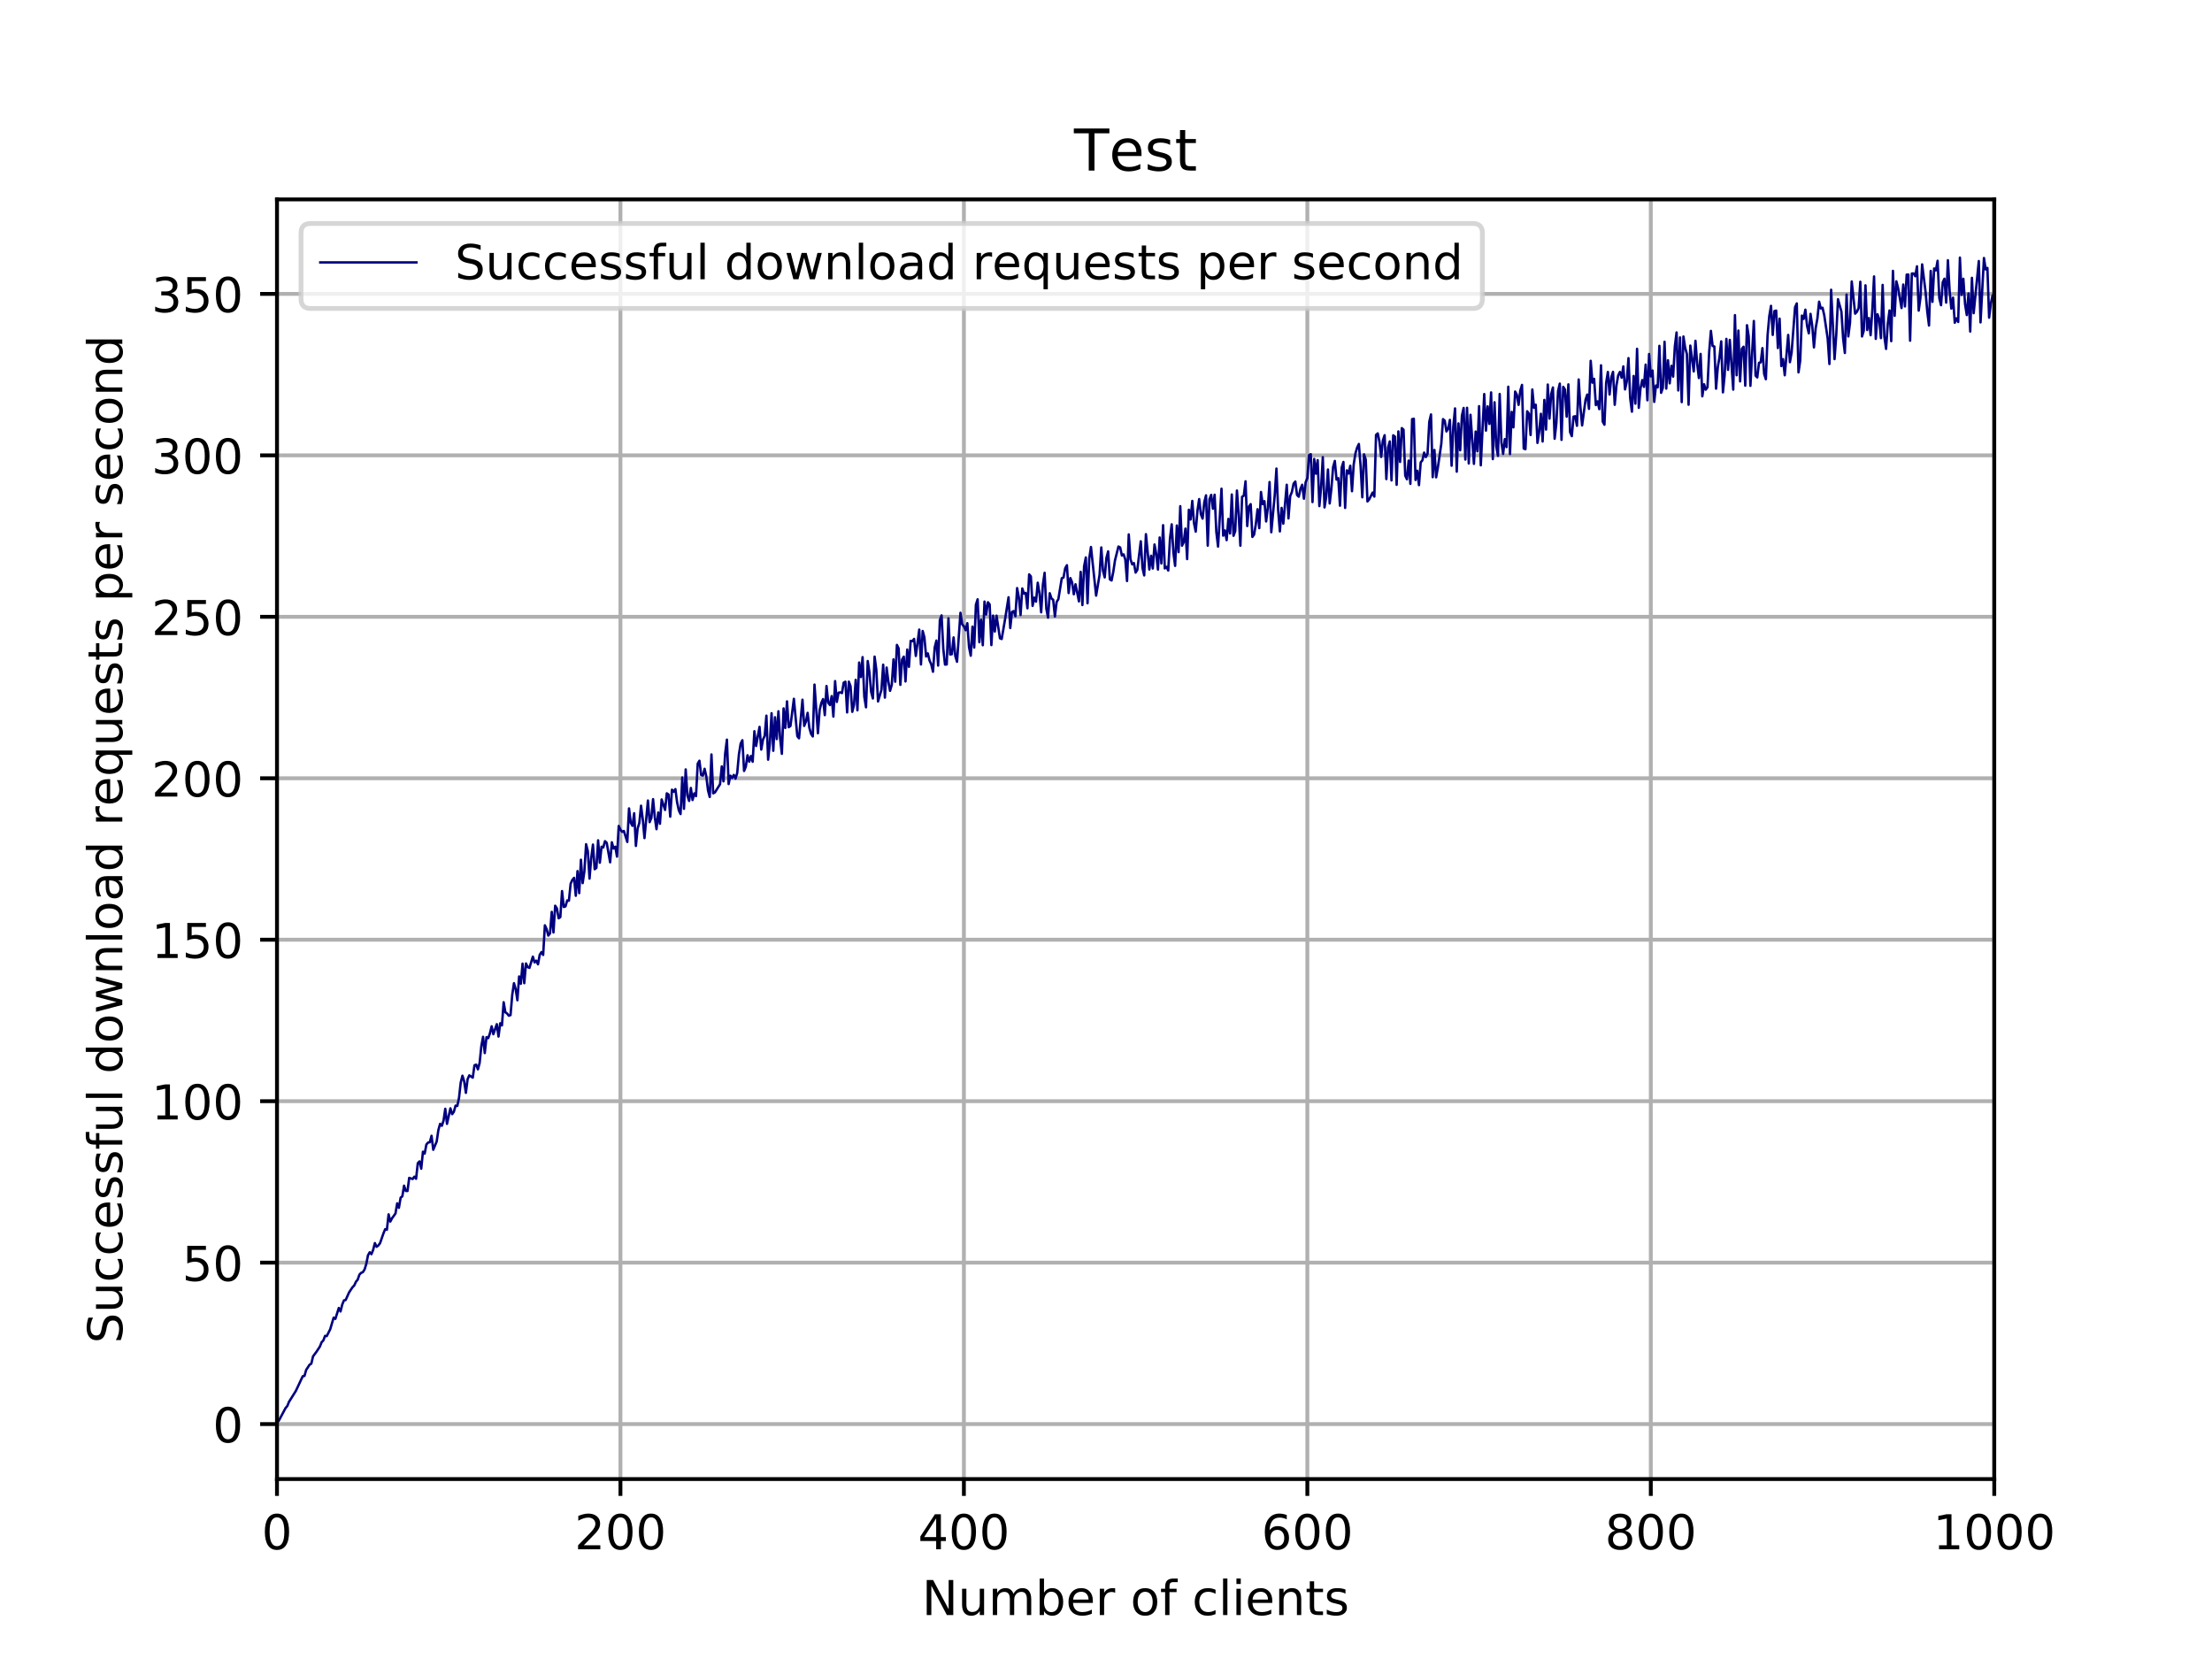 <?xml version="1.0" encoding="utf-8" standalone="no"?>
<!DOCTYPE svg PUBLIC "-//W3C//DTD SVG 1.1//EN"
  "http://www.w3.org/Graphics/SVG/1.1/DTD/svg11.dtd">
<!-- Created with matplotlib (http://matplotlib.org/) -->
<svg height="345pt" version="1.1" viewBox="0 0 460 345" width="460pt" xmlns="http://www.w3.org/2000/svg" xmlns:xlink="http://www.w3.org/1999/xlink">
 <defs>
  <style type="text/css">
*{stroke-linecap:butt;stroke-linejoin:round;}
  </style>
 </defs>
 <g id="figure_1">
  <g id="patch_1">
   <path d="M 0 345.6 
L 460.8 345.6 
L 460.8 0 
L 0 0 
z
" style="fill:#ffffff;"/>
  </g>
  <g id="axes_1">
   <g id="patch_2">
    <path d="M 57.6 307.584 
L 414.72 307.584 
L 414.72 41.472 
L 57.6 41.472 
z
" style="fill:#ffffff;"/>
   </g>
   <g id="matplotlib.axis_1">
    <g id="xtick_1">
     <g id="line2d_1">
      <path clip-path="url(#p9a80890095)" d="M 57.6 307.584 
L 57.6 41.472 
" style="fill:none;stroke:#b0b0b0;stroke-linecap:square;stroke-width:0.8;"/>
     </g>
     <g id="line2d_2">
      <defs>
       <path d="M 0 0 
L 0 3.5 
" id="maac870a6c9" style="stroke:#000000;stroke-width:0.8;"/>
      </defs>
      <g>
       <use style="stroke:#000000;stroke-width:0.8;" x="57.6" xlink:href="#maac870a6c9" y="307.584"/>
      </g>
     </g>
     <g id="text_1">
      <!-- 0 -->
      <defs>
       <path d="M 31.781 66.406 
Q 24.172 66.406 20.328 58.906 
Q 16.5 51.422 16.5 36.375 
Q 16.5 21.391 20.328 13.891 
Q 24.172 6.391 31.781 6.391 
Q 39.453 6.391 43.281 13.891 
Q 47.125 21.391 47.125 36.375 
Q 47.125 51.422 43.281 58.906 
Q 39.453 66.406 31.781 66.406 
M 31.781 74.219 
Q 44.047 74.219 50.516 64.516 
Q 56.984 54.828 56.984 36.375 
Q 56.984 17.969 50.516 8.266 
Q 44.047 -1.422 31.781 -1.422 
Q 19.531 -1.422 13.062 8.266 
Q 6.594 17.969 6.594 36.375 
Q 6.594 54.828 13.062 64.516 
Q 19.531 74.219 31.781 74.219 
" id="DejaVuSans-30"/>
      </defs>
      <g transform="translate(54.419 322.182)scale(0.1 -0.1)">
       <use xlink:href="#DejaVuSans-30"/>
      </g>
     </g>
    </g>
    <g id="xtick_2">
     <g id="line2d_3">
      <path clip-path="url(#p9a80890095)" d="M 129.024 307.584 
L 129.024 41.472 
" style="fill:none;stroke:#b0b0b0;stroke-linecap:square;stroke-width:0.8;"/>
     </g>
     <g id="line2d_4">
      <g>
       <use style="stroke:#000000;stroke-width:0.8;" x="129.024" xlink:href="#maac870a6c9" y="307.584"/>
      </g>
     </g>
     <g id="text_2">
      <!-- 200 -->
      <defs>
       <path d="M 19.188 8.297 
L 53.609 8.297 
L 53.609 0 
L 7.328 0 
L 7.328 8.297 
Q 12.938 14.109 22.625 23.891 
Q 32.328 33.688 34.812 36.531 
Q 39.547 41.844 41.422 45.531 
Q 43.312 49.219 43.312 52.781 
Q 43.312 58.594 39.234 62.25 
Q 35.156 65.922 28.609 65.922 
Q 23.969 65.922 18.812 64.312 
Q 13.672 62.703 7.812 59.422 
L 7.812 69.391 
Q 13.766 71.781 18.938 73 
Q 24.125 74.219 28.422 74.219 
Q 39.75 74.219 46.484 68.547 
Q 53.219 62.891 53.219 53.422 
Q 53.219 48.922 51.531 44.891 
Q 49.859 40.875 45.406 35.406 
Q 44.188 33.984 37.641 27.219 
Q 31.109 20.453 19.188 8.297 
" id="DejaVuSans-32"/>
      </defs>
      <g transform="translate(119.48 322.182)scale(0.1 -0.1)">
       <use xlink:href="#DejaVuSans-32"/>
       <use x="63.623" xlink:href="#DejaVuSans-30"/>
       <use x="127.246" xlink:href="#DejaVuSans-30"/>
      </g>
     </g>
    </g>
    <g id="xtick_3">
     <g id="line2d_5">
      <path clip-path="url(#p9a80890095)" d="M 200.448 307.584 
L 200.448 41.472 
" style="fill:none;stroke:#b0b0b0;stroke-linecap:square;stroke-width:0.8;"/>
     </g>
     <g id="line2d_6">
      <g>
       <use style="stroke:#000000;stroke-width:0.8;" x="200.448" xlink:href="#maac870a6c9" y="307.584"/>
      </g>
     </g>
     <g id="text_3">
      <!-- 400 -->
      <defs>
       <path d="M 37.797 64.312 
L 12.891 25.391 
L 37.797 25.391 
z
M 35.203 72.906 
L 47.609 72.906 
L 47.609 25.391 
L 58.016 25.391 
L 58.016 17.188 
L 47.609 17.188 
L 47.609 0 
L 37.797 0 
L 37.797 17.188 
L 4.891 17.188 
L 4.891 26.703 
z
" id="DejaVuSans-34"/>
      </defs>
      <g transform="translate(190.904 322.182)scale(0.1 -0.1)">
       <use xlink:href="#DejaVuSans-34"/>
       <use x="63.623" xlink:href="#DejaVuSans-30"/>
       <use x="127.246" xlink:href="#DejaVuSans-30"/>
      </g>
     </g>
    </g>
    <g id="xtick_4">
     <g id="line2d_7">
      <path clip-path="url(#p9a80890095)" d="M 271.872 307.584 
L 271.872 41.472 
" style="fill:none;stroke:#b0b0b0;stroke-linecap:square;stroke-width:0.8;"/>
     </g>
     <g id="line2d_8">
      <g>
       <use style="stroke:#000000;stroke-width:0.8;" x="271.872" xlink:href="#maac870a6c9" y="307.584"/>
      </g>
     </g>
     <g id="text_4">
      <!-- 600 -->
      <defs>
       <path d="M 33.016 40.375 
Q 26.375 40.375 22.484 35.828 
Q 18.609 31.297 18.609 23.391 
Q 18.609 15.531 22.484 10.953 
Q 26.375 6.391 33.016 6.391 
Q 39.656 6.391 43.531 10.953 
Q 47.406 15.531 47.406 23.391 
Q 47.406 31.297 43.531 35.828 
Q 39.656 40.375 33.016 40.375 
M 52.594 71.297 
L 52.594 62.312 
Q 48.875 64.062 45.094 64.984 
Q 41.312 65.922 37.594 65.922 
Q 27.828 65.922 22.672 59.328 
Q 17.531 52.734 16.797 39.406 
Q 19.672 43.656 24.016 45.922 
Q 28.375 48.188 33.594 48.188 
Q 44.578 48.188 50.953 41.516 
Q 57.328 34.859 57.328 23.391 
Q 57.328 12.156 50.688 5.359 
Q 44.047 -1.422 33.016 -1.422 
Q 20.359 -1.422 13.672 8.266 
Q 6.984 17.969 6.984 36.375 
Q 6.984 53.656 15.188 63.938 
Q 23.391 74.219 37.203 74.219 
Q 40.922 74.219 44.703 73.484 
Q 48.484 72.75 52.594 71.297 
" id="DejaVuSans-36"/>
      </defs>
      <g transform="translate(262.328 322.182)scale(0.1 -0.1)">
       <use xlink:href="#DejaVuSans-36"/>
       <use x="63.623" xlink:href="#DejaVuSans-30"/>
       <use x="127.246" xlink:href="#DejaVuSans-30"/>
      </g>
     </g>
    </g>
    <g id="xtick_5">
     <g id="line2d_9">
      <path clip-path="url(#p9a80890095)" d="M 343.296 307.584 
L 343.296 41.472 
" style="fill:none;stroke:#b0b0b0;stroke-linecap:square;stroke-width:0.8;"/>
     </g>
     <g id="line2d_10">
      <g>
       <use style="stroke:#000000;stroke-width:0.8;" x="343.296" xlink:href="#maac870a6c9" y="307.584"/>
      </g>
     </g>
     <g id="text_5">
      <!-- 800 -->
      <defs>
       <path d="M 31.781 34.625 
Q 24.75 34.625 20.719 30.859 
Q 16.703 27.094 16.703 20.516 
Q 16.703 13.922 20.719 10.156 
Q 24.75 6.391 31.781 6.391 
Q 38.812 6.391 42.859 10.172 
Q 46.922 13.969 46.922 20.516 
Q 46.922 27.094 42.891 30.859 
Q 38.875 34.625 31.781 34.625 
M 21.922 38.812 
Q 15.578 40.375 12.031 44.719 
Q 8.5 49.078 8.5 55.328 
Q 8.5 64.062 14.719 69.141 
Q 20.953 74.219 31.781 74.219 
Q 42.672 74.219 48.875 69.141 
Q 55.078 64.062 55.078 55.328 
Q 55.078 49.078 51.531 44.719 
Q 48 40.375 41.703 38.812 
Q 48.828 37.156 52.797 32.312 
Q 56.781 27.484 56.781 20.516 
Q 56.781 9.906 50.312 4.234 
Q 43.844 -1.422 31.781 -1.422 
Q 19.734 -1.422 13.25 4.234 
Q 6.781 9.906 6.781 20.516 
Q 6.781 27.484 10.781 32.312 
Q 14.797 37.156 21.922 38.812 
M 18.312 54.391 
Q 18.312 48.734 21.844 45.562 
Q 25.391 42.391 31.781 42.391 
Q 38.141 42.391 41.719 45.562 
Q 45.312 48.734 45.312 54.391 
Q 45.312 60.062 41.719 63.234 
Q 38.141 66.406 31.781 66.406 
Q 25.391 66.406 21.844 63.234 
Q 18.312 60.062 18.312 54.391 
" id="DejaVuSans-38"/>
      </defs>
      <g transform="translate(333.752 322.182)scale(0.1 -0.1)">
       <use xlink:href="#DejaVuSans-38"/>
       <use x="63.623" xlink:href="#DejaVuSans-30"/>
       <use x="127.246" xlink:href="#DejaVuSans-30"/>
      </g>
     </g>
    </g>
    <g id="xtick_6">
     <g id="line2d_11">
      <path clip-path="url(#p9a80890095)" d="M 414.72 307.584 
L 414.72 41.472 
" style="fill:none;stroke:#b0b0b0;stroke-linecap:square;stroke-width:0.8;"/>
     </g>
     <g id="line2d_12">
      <g>
       <use style="stroke:#000000;stroke-width:0.8;" x="414.72" xlink:href="#maac870a6c9" y="307.584"/>
      </g>
     </g>
     <g id="text_6">
      <!-- 1000 -->
      <defs>
       <path d="M 12.406 8.297 
L 28.516 8.297 
L 28.516 63.922 
L 10.984 60.406 
L 10.984 69.391 
L 28.422 72.906 
L 38.281 72.906 
L 38.281 8.297 
L 54.391 8.297 
L 54.391 0 
L 12.406 0 
z
" id="DejaVuSans-31"/>
      </defs>
      <g transform="translate(401.995 322.182)scale(0.1 -0.1)">
       <use xlink:href="#DejaVuSans-31"/>
       <use x="63.623" xlink:href="#DejaVuSans-30"/>
       <use x="127.246" xlink:href="#DejaVuSans-30"/>
       <use x="190.869" xlink:href="#DejaVuSans-30"/>
      </g>
     </g>
    </g>
    <g id="text_7">
     <!-- Number of clients -->
     <defs>
      <path d="M 9.812 72.906 
L 23.094 72.906 
L 55.422 11.922 
L 55.422 72.906 
L 64.984 72.906 
L 64.984 0 
L 51.703 0 
L 19.391 60.984 
L 19.391 0 
L 9.812 0 
z
" id="DejaVuSans-4e"/>
      <path d="M 8.5 21.578 
L 8.5 54.688 
L 17.484 54.688 
L 17.484 21.922 
Q 17.484 14.156 20.5 10.266 
Q 23.531 6.391 29.594 6.391 
Q 36.859 6.391 41.078 11.031 
Q 45.312 15.672 45.312 23.688 
L 45.312 54.688 
L 54.297 54.688 
L 54.297 0 
L 45.312 0 
L 45.312 8.406 
Q 42.047 3.422 37.719 1 
Q 33.406 -1.422 27.688 -1.422 
Q 18.266 -1.422 13.375 4.438 
Q 8.5 10.297 8.5 21.578 
M 31.109 56 
z
" id="DejaVuSans-75"/>
      <path d="M 52 44.188 
Q 55.375 50.25 60.062 53.125 
Q 64.75 56 71.094 56 
Q 79.641 56 84.281 50.016 
Q 88.922 44.047 88.922 33.016 
L 88.922 0 
L 79.891 0 
L 79.891 32.719 
Q 79.891 40.578 77.094 44.375 
Q 74.312 48.188 68.609 48.188 
Q 61.625 48.188 57.562 43.547 
Q 53.516 38.922 53.516 30.906 
L 53.516 0 
L 44.484 0 
L 44.484 32.719 
Q 44.484 40.625 41.703 44.406 
Q 38.922 48.188 33.109 48.188 
Q 26.219 48.188 22.156 43.531 
Q 18.109 38.875 18.109 30.906 
L 18.109 0 
L 9.078 0 
L 9.078 54.688 
L 18.109 54.688 
L 18.109 46.188 
Q 21.188 51.219 25.484 53.609 
Q 29.781 56 35.688 56 
Q 41.656 56 45.828 52.969 
Q 50 49.953 52 44.188 
" id="DejaVuSans-6d"/>
      <path d="M 48.688 27.297 
Q 48.688 37.203 44.609 42.844 
Q 40.531 48.484 33.406 48.484 
Q 26.266 48.484 22.188 42.844 
Q 18.109 37.203 18.109 27.297 
Q 18.109 17.391 22.188 11.75 
Q 26.266 6.109 33.406 6.109 
Q 40.531 6.109 44.609 11.75 
Q 48.688 17.391 48.688 27.297 
M 18.109 46.391 
Q 20.953 51.266 25.266 53.625 
Q 29.594 56 35.594 56 
Q 45.562 56 51.781 48.094 
Q 58.016 40.188 58.016 27.297 
Q 58.016 14.406 51.781 6.484 
Q 45.562 -1.422 35.594 -1.422 
Q 29.594 -1.422 25.266 0.953 
Q 20.953 3.328 18.109 8.203 
L 18.109 0 
L 9.078 0 
L 9.078 75.984 
L 18.109 75.984 
z
" id="DejaVuSans-62"/>
      <path d="M 56.203 29.594 
L 56.203 25.203 
L 14.891 25.203 
Q 15.484 15.922 20.484 11.062 
Q 25.484 6.203 34.422 6.203 
Q 39.594 6.203 44.453 7.469 
Q 49.312 8.734 54.109 11.281 
L 54.109 2.781 
Q 49.266 0.734 44.188 -0.344 
Q 39.109 -1.422 33.891 -1.422 
Q 20.797 -1.422 13.156 6.188 
Q 5.516 13.812 5.516 26.812 
Q 5.516 40.234 12.766 48.109 
Q 20.016 56 32.328 56 
Q 43.359 56 49.781 48.891 
Q 56.203 41.797 56.203 29.594 
M 47.219 32.234 
Q 47.125 39.594 43.094 43.984 
Q 39.062 48.391 32.422 48.391 
Q 24.906 48.391 20.391 44.141 
Q 15.875 39.891 15.188 32.172 
z
" id="DejaVuSans-65"/>
      <path d="M 41.109 46.297 
Q 39.594 47.172 37.812 47.578 
Q 36.031 48 33.891 48 
Q 26.266 48 22.188 43.047 
Q 18.109 38.094 18.109 28.812 
L 18.109 0 
L 9.078 0 
L 9.078 54.688 
L 18.109 54.688 
L 18.109 46.188 
Q 20.953 51.172 25.484 53.578 
Q 30.031 56 36.531 56 
Q 37.453 56 38.578 55.875 
Q 39.703 55.766 41.062 55.516 
z
" id="DejaVuSans-72"/>
      <path id="DejaVuSans-20"/>
      <path d="M 30.609 48.391 
Q 23.391 48.391 19.188 42.75 
Q 14.984 37.109 14.984 27.297 
Q 14.984 17.484 19.156 11.844 
Q 23.344 6.203 30.609 6.203 
Q 37.797 6.203 41.984 11.859 
Q 46.188 17.531 46.188 27.297 
Q 46.188 37.016 41.984 42.703 
Q 37.797 48.391 30.609 48.391 
M 30.609 56 
Q 42.328 56 49.016 48.375 
Q 55.719 40.766 55.719 27.297 
Q 55.719 13.875 49.016 6.219 
Q 42.328 -1.422 30.609 -1.422 
Q 18.844 -1.422 12.172 6.219 
Q 5.516 13.875 5.516 27.297 
Q 5.516 40.766 12.172 48.375 
Q 18.844 56 30.609 56 
" id="DejaVuSans-6f"/>
      <path d="M 37.109 75.984 
L 37.109 68.5 
L 28.516 68.5 
Q 23.688 68.5 21.797 66.547 
Q 19.922 64.594 19.922 59.516 
L 19.922 54.688 
L 34.719 54.688 
L 34.719 47.703 
L 19.922 47.703 
L 19.922 0 
L 10.891 0 
L 10.891 47.703 
L 2.297 47.703 
L 2.297 54.688 
L 10.891 54.688 
L 10.891 58.5 
Q 10.891 67.625 15.141 71.797 
Q 19.391 75.984 28.609 75.984 
z
" id="DejaVuSans-66"/>
      <path d="M 48.781 52.594 
L 48.781 44.188 
Q 44.969 46.297 41.141 47.344 
Q 37.312 48.391 33.406 48.391 
Q 24.656 48.391 19.812 42.844 
Q 14.984 37.312 14.984 27.297 
Q 14.984 17.281 19.812 11.734 
Q 24.656 6.203 33.406 6.203 
Q 37.312 6.203 41.141 7.25 
Q 44.969 8.297 48.781 10.406 
L 48.781 2.094 
Q 45.016 0.344 40.984 -0.531 
Q 36.969 -1.422 32.422 -1.422 
Q 20.062 -1.422 12.781 6.344 
Q 5.516 14.109 5.516 27.297 
Q 5.516 40.672 12.859 48.328 
Q 20.219 56 33.016 56 
Q 37.156 56 41.109 55.141 
Q 45.062 54.297 48.781 52.594 
" id="DejaVuSans-63"/>
      <path d="M 9.422 75.984 
L 18.406 75.984 
L 18.406 0 
L 9.422 0 
z
" id="DejaVuSans-6c"/>
      <path d="M 9.422 54.688 
L 18.406 54.688 
L 18.406 0 
L 9.422 0 
z
M 9.422 75.984 
L 18.406 75.984 
L 18.406 64.594 
L 9.422 64.594 
z
" id="DejaVuSans-69"/>
      <path d="M 54.891 33.016 
L 54.891 0 
L 45.906 0 
L 45.906 32.719 
Q 45.906 40.484 42.875 44.328 
Q 39.844 48.188 33.797 48.188 
Q 26.516 48.188 22.312 43.547 
Q 18.109 38.922 18.109 30.906 
L 18.109 0 
L 9.078 0 
L 9.078 54.688 
L 18.109 54.688 
L 18.109 46.188 
Q 21.344 51.125 25.703 53.562 
Q 30.078 56 35.797 56 
Q 45.219 56 50.047 50.172 
Q 54.891 44.344 54.891 33.016 
" id="DejaVuSans-6e"/>
      <path d="M 18.312 70.219 
L 18.312 54.688 
L 36.812 54.688 
L 36.812 47.703 
L 18.312 47.703 
L 18.312 18.016 
Q 18.312 11.328 20.141 9.422 
Q 21.969 7.516 27.594 7.516 
L 36.812 7.516 
L 36.812 0 
L 27.594 0 
Q 17.188 0 13.234 3.875 
Q 9.281 7.766 9.281 18.016 
L 9.281 47.703 
L 2.688 47.703 
L 2.688 54.688 
L 9.281 54.688 
L 9.281 70.219 
z
" id="DejaVuSans-74"/>
      <path d="M 44.281 53.078 
L 44.281 44.578 
Q 40.484 46.531 36.375 47.5 
Q 32.281 48.484 27.875 48.484 
Q 21.188 48.484 17.844 46.438 
Q 14.5 44.391 14.5 40.281 
Q 14.5 37.156 16.891 35.375 
Q 19.281 33.594 26.516 31.984 
L 29.594 31.297 
Q 39.156 29.25 43.188 25.516 
Q 47.219 21.781 47.219 15.094 
Q 47.219 7.469 41.188 3.016 
Q 35.156 -1.422 24.609 -1.422 
Q 20.219 -1.422 15.453 -0.562 
Q 10.688 0.297 5.422 2 
L 5.422 11.281 
Q 10.406 8.688 15.234 7.391 
Q 20.062 6.109 24.812 6.109 
Q 31.156 6.109 34.562 8.281 
Q 37.984 10.453 37.984 14.406 
Q 37.984 18.062 35.516 20.016 
Q 33.062 21.969 24.703 23.781 
L 21.578 24.516 
Q 13.234 26.266 9.516 29.906 
Q 5.812 33.547 5.812 39.891 
Q 5.812 47.609 11.281 51.797 
Q 16.75 56 26.812 56 
Q 31.781 56 36.172 55.266 
Q 40.578 54.547 44.281 53.078 
" id="DejaVuSans-73"/>
     </defs>
     <g transform="translate(191.739 335.861)scale(0.1 -0.1)">
      <use xlink:href="#DejaVuSans-4e"/>
      <use x="74.805" xlink:href="#DejaVuSans-75"/>
      <use x="138.184" xlink:href="#DejaVuSans-6d"/>
      <use x="235.596" xlink:href="#DejaVuSans-62"/>
      <use x="299.072" xlink:href="#DejaVuSans-65"/>
      <use x="360.596" xlink:href="#DejaVuSans-72"/>
      <use x="401.709" xlink:href="#DejaVuSans-20"/>
      <use x="433.496" xlink:href="#DejaVuSans-6f"/>
      <use x="494.678" xlink:href="#DejaVuSans-66"/>
      <use x="529.883" xlink:href="#DejaVuSans-20"/>
      <use x="561.67" xlink:href="#DejaVuSans-63"/>
      <use x="616.65" xlink:href="#DejaVuSans-6c"/>
      <use x="644.434" xlink:href="#DejaVuSans-69"/>
      <use x="672.217" xlink:href="#DejaVuSans-65"/>
      <use x="733.74" xlink:href="#DejaVuSans-6e"/>
      <use x="797.119" xlink:href="#DejaVuSans-74"/>
      <use x="836.328" xlink:href="#DejaVuSans-73"/>
     </g>
    </g>
   </g>
   <g id="matplotlib.axis_2">
    <g id="ytick_1">
     <g id="line2d_13">
      <path clip-path="url(#p9a80890095)" d="M 57.6 296.15 
L 414.72 296.15 
" style="fill:none;stroke:#b0b0b0;stroke-linecap:square;stroke-width:0.8;"/>
     </g>
     <g id="line2d_14">
      <defs>
       <path d="M 0 0 
L -3.5 0 
" id="mb032fb0f6b" style="stroke:#000000;stroke-width:0.8;"/>
      </defs>
      <g>
       <use style="stroke:#000000;stroke-width:0.8;" x="57.6" xlink:href="#mb032fb0f6b" y="296.15"/>
      </g>
     </g>
     <g id="text_8">
      <!-- 0 -->
      <g transform="translate(44.237 299.949)scale(0.1 -0.1)">
       <use xlink:href="#DejaVuSans-30"/>
      </g>
     </g>
    </g>
    <g id="ytick_2">
     <g id="line2d_15">
      <path clip-path="url(#p9a80890095)" d="M 57.6 262.574 
L 414.72 262.574 
" style="fill:none;stroke:#b0b0b0;stroke-linecap:square;stroke-width:0.8;"/>
     </g>
     <g id="line2d_16">
      <g>
       <use style="stroke:#000000;stroke-width:0.8;" x="57.6" xlink:href="#mb032fb0f6b" y="262.574"/>
      </g>
     </g>
     <g id="text_9">
      <!-- 50 -->
      <defs>
       <path d="M 10.797 72.906 
L 49.516 72.906 
L 49.516 64.594 
L 19.828 64.594 
L 19.828 46.734 
Q 21.969 47.469 24.109 47.828 
Q 26.266 48.188 28.422 48.188 
Q 40.625 48.188 47.75 41.5 
Q 54.891 34.812 54.891 23.391 
Q 54.891 11.625 47.562 5.094 
Q 40.234 -1.422 26.906 -1.422 
Q 22.312 -1.422 17.547 -0.641 
Q 12.797 0.141 7.719 1.703 
L 7.719 11.625 
Q 12.109 9.234 16.797 8.062 
Q 21.484 6.891 26.703 6.891 
Q 35.156 6.891 40.078 11.328 
Q 45.016 15.766 45.016 23.391 
Q 45.016 31 40.078 35.438 
Q 35.156 39.891 26.703 39.891 
Q 22.75 39.891 18.812 39.016 
Q 14.891 38.141 10.797 36.281 
z
" id="DejaVuSans-35"/>
      </defs>
      <g transform="translate(37.875 266.373)scale(0.1 -0.1)">
       <use xlink:href="#DejaVuSans-35"/>
       <use x="63.623" xlink:href="#DejaVuSans-30"/>
      </g>
     </g>
    </g>
    <g id="ytick_3">
     <g id="line2d_17">
      <path clip-path="url(#p9a80890095)" d="M 57.6 228.998 
L 414.72 228.998 
" style="fill:none;stroke:#b0b0b0;stroke-linecap:square;stroke-width:0.8;"/>
     </g>
     <g id="line2d_18">
      <g>
       <use style="stroke:#000000;stroke-width:0.8;" x="57.6" xlink:href="#mb032fb0f6b" y="228.998"/>
      </g>
     </g>
     <g id="text_10">
      <!-- 100 -->
      <g transform="translate(31.512 232.797)scale(0.1 -0.1)">
       <use xlink:href="#DejaVuSans-31"/>
       <use x="63.623" xlink:href="#DejaVuSans-30"/>
       <use x="127.246" xlink:href="#DejaVuSans-30"/>
      </g>
     </g>
    </g>
    <g id="ytick_4">
     <g id="line2d_19">
      <path clip-path="url(#p9a80890095)" d="M 57.6 195.421 
L 414.72 195.421 
" style="fill:none;stroke:#b0b0b0;stroke-linecap:square;stroke-width:0.8;"/>
     </g>
     <g id="line2d_20">
      <g>
       <use style="stroke:#000000;stroke-width:0.8;" x="57.6" xlink:href="#mb032fb0f6b" y="195.421"/>
      </g>
     </g>
     <g id="text_11">
      <!-- 150 -->
      <g transform="translate(31.512 199.221)scale(0.1 -0.1)">
       <use xlink:href="#DejaVuSans-31"/>
       <use x="63.623" xlink:href="#DejaVuSans-35"/>
       <use x="127.246" xlink:href="#DejaVuSans-30"/>
      </g>
     </g>
    </g>
    <g id="ytick_5">
     <g id="line2d_21">
      <path clip-path="url(#p9a80890095)" d="M 57.6 161.845 
L 414.72 161.845 
" style="fill:none;stroke:#b0b0b0;stroke-linecap:square;stroke-width:0.8;"/>
     </g>
     <g id="line2d_22">
      <g>
       <use style="stroke:#000000;stroke-width:0.8;" x="57.6" xlink:href="#mb032fb0f6b" y="161.845"/>
      </g>
     </g>
     <g id="text_12">
      <!-- 200 -->
      <g transform="translate(31.512 165.644)scale(0.1 -0.1)">
       <use xlink:href="#DejaVuSans-32"/>
       <use x="63.623" xlink:href="#DejaVuSans-30"/>
       <use x="127.246" xlink:href="#DejaVuSans-30"/>
      </g>
     </g>
    </g>
    <g id="ytick_6">
     <g id="line2d_23">
      <path clip-path="url(#p9a80890095)" d="M 57.6 128.269 
L 414.72 128.269 
" style="fill:none;stroke:#b0b0b0;stroke-linecap:square;stroke-width:0.8;"/>
     </g>
     <g id="line2d_24">
      <g>
       <use style="stroke:#000000;stroke-width:0.8;" x="57.6" xlink:href="#mb032fb0f6b" y="128.269"/>
      </g>
     </g>
     <g id="text_13">
      <!-- 250 -->
      <g transform="translate(31.512 132.068)scale(0.1 -0.1)">
       <use xlink:href="#DejaVuSans-32"/>
       <use x="63.623" xlink:href="#DejaVuSans-35"/>
       <use x="127.246" xlink:href="#DejaVuSans-30"/>
      </g>
     </g>
    </g>
    <g id="ytick_7">
     <g id="line2d_25">
      <path clip-path="url(#p9a80890095)" d="M 57.6 94.693 
L 414.72 94.693 
" style="fill:none;stroke:#b0b0b0;stroke-linecap:square;stroke-width:0.8;"/>
     </g>
     <g id="line2d_26">
      <g>
       <use style="stroke:#000000;stroke-width:0.8;" x="57.6" xlink:href="#mb032fb0f6b" y="94.693"/>
      </g>
     </g>
     <g id="text_14">
      <!-- 300 -->
      <defs>
       <path d="M 40.578 39.312 
Q 47.656 37.797 51.625 33 
Q 55.609 28.219 55.609 21.188 
Q 55.609 10.406 48.188 4.484 
Q 40.766 -1.422 27.094 -1.422 
Q 22.516 -1.422 17.656 -0.516 
Q 12.797 0.391 7.625 2.203 
L 7.625 11.719 
Q 11.719 9.328 16.594 8.109 
Q 21.484 6.891 26.812 6.891 
Q 36.078 6.891 40.938 10.547 
Q 45.797 14.203 45.797 21.188 
Q 45.797 27.641 41.281 31.266 
Q 36.766 34.906 28.719 34.906 
L 20.219 34.906 
L 20.219 43.016 
L 29.109 43.016 
Q 36.375 43.016 40.234 45.922 
Q 44.094 48.828 44.094 54.297 
Q 44.094 59.906 40.109 62.906 
Q 36.141 65.922 28.719 65.922 
Q 24.656 65.922 20.016 65.031 
Q 15.375 64.156 9.812 62.312 
L 9.812 71.094 
Q 15.438 72.656 20.344 73.438 
Q 25.25 74.219 29.594 74.219 
Q 40.828 74.219 47.359 69.109 
Q 53.906 64.016 53.906 55.328 
Q 53.906 49.266 50.438 45.094 
Q 46.969 40.922 40.578 39.312 
" id="DejaVuSans-33"/>
      </defs>
      <g transform="translate(31.512 98.492)scale(0.1 -0.1)">
       <use xlink:href="#DejaVuSans-33"/>
       <use x="63.623" xlink:href="#DejaVuSans-30"/>
       <use x="127.246" xlink:href="#DejaVuSans-30"/>
      </g>
     </g>
    </g>
    <g id="ytick_8">
     <g id="line2d_27">
      <path clip-path="url(#p9a80890095)" d="M 57.6 61.117 
L 414.72 61.117 
" style="fill:none;stroke:#b0b0b0;stroke-linecap:square;stroke-width:0.8;"/>
     </g>
     <g id="line2d_28">
      <g>
       <use style="stroke:#000000;stroke-width:0.8;" x="57.6" xlink:href="#mb032fb0f6b" y="61.117"/>
      </g>
     </g>
     <g id="text_15">
      <!-- 350 -->
      <g transform="translate(31.512 64.916)scale(0.1 -0.1)">
       <use xlink:href="#DejaVuSans-33"/>
       <use x="63.623" xlink:href="#DejaVuSans-35"/>
       <use x="127.246" xlink:href="#DejaVuSans-30"/>
      </g>
     </g>
    </g>
    <g id="text_16">
     <!-- Successful download requests per second -->
     <defs>
      <path d="M 53.516 70.516 
L 53.516 60.891 
Q 47.906 63.578 42.922 64.891 
Q 37.938 66.219 33.297 66.219 
Q 25.25 66.219 20.875 63.094 
Q 16.5 59.969 16.5 54.203 
Q 16.5 49.359 19.406 46.891 
Q 22.312 44.438 30.422 42.922 
L 36.375 41.703 
Q 47.406 39.594 52.656 34.297 
Q 57.906 29 57.906 20.125 
Q 57.906 9.516 50.797 4.047 
Q 43.703 -1.422 29.984 -1.422 
Q 24.812 -1.422 18.969 -0.25 
Q 13.141 0.922 6.891 3.219 
L 6.891 13.375 
Q 12.891 10.016 18.656 8.297 
Q 24.422 6.594 29.984 6.594 
Q 38.422 6.594 43.016 9.906 
Q 47.609 13.234 47.609 19.391 
Q 47.609 24.75 44.312 27.781 
Q 41.016 30.812 33.5 32.328 
L 27.484 33.5 
Q 16.453 35.688 11.516 40.375 
Q 6.594 45.062 6.594 53.422 
Q 6.594 63.094 13.406 68.656 
Q 20.219 74.219 32.172 74.219 
Q 37.312 74.219 42.625 73.281 
Q 47.953 72.359 53.516 70.516 
" id="DejaVuSans-53"/>
      <path d="M 45.406 46.391 
L 45.406 75.984 
L 54.391 75.984 
L 54.391 0 
L 45.406 0 
L 45.406 8.203 
Q 42.578 3.328 38.25 0.953 
Q 33.938 -1.422 27.875 -1.422 
Q 17.969 -1.422 11.734 6.484 
Q 5.516 14.406 5.516 27.297 
Q 5.516 40.188 11.734 48.094 
Q 17.969 56 27.875 56 
Q 33.938 56 38.25 53.625 
Q 42.578 51.266 45.406 46.391 
M 14.797 27.297 
Q 14.797 17.391 18.875 11.75 
Q 22.953 6.109 30.078 6.109 
Q 37.203 6.109 41.297 11.75 
Q 45.406 17.391 45.406 27.297 
Q 45.406 37.203 41.297 42.844 
Q 37.203 48.484 30.078 48.484 
Q 22.953 48.484 18.875 42.844 
Q 14.797 37.203 14.797 27.297 
" id="DejaVuSans-64"/>
      <path d="M 4.203 54.688 
L 13.188 54.688 
L 24.422 12.016 
L 35.594 54.688 
L 46.188 54.688 
L 57.422 12.016 
L 68.609 54.688 
L 77.594 54.688 
L 63.281 0 
L 52.688 0 
L 40.922 44.828 
L 29.109 0 
L 18.5 0 
z
" id="DejaVuSans-77"/>
      <path d="M 34.281 27.484 
Q 23.391 27.484 19.188 25 
Q 14.984 22.516 14.984 16.5 
Q 14.984 11.719 18.141 8.906 
Q 21.297 6.109 26.703 6.109 
Q 34.188 6.109 38.703 11.406 
Q 43.219 16.703 43.219 25.484 
L 43.219 27.484 
z
M 52.203 31.203 
L 52.203 0 
L 43.219 0 
L 43.219 8.297 
Q 40.141 3.328 35.547 0.953 
Q 30.953 -1.422 24.312 -1.422 
Q 15.922 -1.422 10.953 3.297 
Q 6 8.016 6 15.922 
Q 6 25.141 12.172 29.828 
Q 18.359 34.516 30.609 34.516 
L 43.219 34.516 
L 43.219 35.406 
Q 43.219 41.609 39.141 45 
Q 35.062 48.391 27.688 48.391 
Q 23 48.391 18.547 47.266 
Q 14.109 46.141 10.016 43.891 
L 10.016 52.203 
Q 14.938 54.109 19.578 55.047 
Q 24.219 56 28.609 56 
Q 40.484 56 46.344 49.844 
Q 52.203 43.703 52.203 31.203 
" id="DejaVuSans-61"/>
      <path d="M 14.797 27.297 
Q 14.797 17.391 18.875 11.75 
Q 22.953 6.109 30.078 6.109 
Q 37.203 6.109 41.297 11.75 
Q 45.406 17.391 45.406 27.297 
Q 45.406 37.203 41.297 42.844 
Q 37.203 48.484 30.078 48.484 
Q 22.953 48.484 18.875 42.844 
Q 14.797 37.203 14.797 27.297 
M 45.406 8.203 
Q 42.578 3.328 38.25 0.953 
Q 33.938 -1.422 27.875 -1.422 
Q 17.969 -1.422 11.734 6.484 
Q 5.516 14.406 5.516 27.297 
Q 5.516 40.188 11.734 48.094 
Q 17.969 56 27.875 56 
Q 33.938 56 38.25 53.625 
Q 42.578 51.266 45.406 46.391 
L 45.406 54.688 
L 54.391 54.688 
L 54.391 -20.797 
L 45.406 -20.797 
z
" id="DejaVuSans-71"/>
      <path d="M 18.109 8.203 
L 18.109 -20.797 
L 9.078 -20.797 
L 9.078 54.688 
L 18.109 54.688 
L 18.109 46.391 
Q 20.953 51.266 25.266 53.625 
Q 29.594 56 35.594 56 
Q 45.562 56 51.781 48.094 
Q 58.016 40.188 58.016 27.297 
Q 58.016 14.406 51.781 6.484 
Q 45.562 -1.422 35.594 -1.422 
Q 29.594 -1.422 25.266 0.953 
Q 20.953 3.328 18.109 8.203 
M 48.688 27.297 
Q 48.688 37.203 44.609 42.844 
Q 40.531 48.484 33.406 48.484 
Q 26.266 48.484 22.188 42.844 
Q 18.109 37.203 18.109 27.297 
Q 18.109 17.391 22.188 11.75 
Q 26.266 6.109 33.406 6.109 
Q 40.531 6.109 44.609 11.75 
Q 48.688 17.391 48.688 27.297 
" id="DejaVuSans-70"/>
     </defs>
     <g transform="translate(25.433 279.366)rotate(-90)scale(0.1 -0.1)">
      <use xlink:href="#DejaVuSans-53"/>
      <use x="63.477" xlink:href="#DejaVuSans-75"/>
      <use x="126.855" xlink:href="#DejaVuSans-63"/>
      <use x="181.836" xlink:href="#DejaVuSans-63"/>
      <use x="236.816" xlink:href="#DejaVuSans-65"/>
      <use x="298.34" xlink:href="#DejaVuSans-73"/>
      <use x="350.439" xlink:href="#DejaVuSans-73"/>
      <use x="402.539" xlink:href="#DejaVuSans-66"/>
      <use x="437.744" xlink:href="#DejaVuSans-75"/>
      <use x="501.123" xlink:href="#DejaVuSans-6c"/>
      <use x="528.906" xlink:href="#DejaVuSans-20"/>
      <use x="560.693" xlink:href="#DejaVuSans-64"/>
      <use x="624.17" xlink:href="#DejaVuSans-6f"/>
      <use x="685.352" xlink:href="#DejaVuSans-77"/>
      <use x="767.139" xlink:href="#DejaVuSans-6e"/>
      <use x="830.518" xlink:href="#DejaVuSans-6c"/>
      <use x="858.301" xlink:href="#DejaVuSans-6f"/>
      <use x="919.482" xlink:href="#DejaVuSans-61"/>
      <use x="980.762" xlink:href="#DejaVuSans-64"/>
      <use x="1044.238" xlink:href="#DejaVuSans-20"/>
      <use x="1076.025" xlink:href="#DejaVuSans-72"/>
      <use x="1117.107" xlink:href="#DejaVuSans-65"/>
      <use x="1178.631" xlink:href="#DejaVuSans-71"/>
      <use x="1242.107" xlink:href="#DejaVuSans-75"/>
      <use x="1305.486" xlink:href="#DejaVuSans-65"/>
      <use x="1367.01" xlink:href="#DejaVuSans-73"/>
      <use x="1419.109" xlink:href="#DejaVuSans-74"/>
      <use x="1458.318" xlink:href="#DejaVuSans-73"/>
      <use x="1510.418" xlink:href="#DejaVuSans-20"/>
      <use x="1542.205" xlink:href="#DejaVuSans-70"/>
      <use x="1605.682" xlink:href="#DejaVuSans-65"/>
      <use x="1667.205" xlink:href="#DejaVuSans-72"/>
      <use x="1708.318" xlink:href="#DejaVuSans-20"/>
      <use x="1740.105" xlink:href="#DejaVuSans-73"/>
      <use x="1792.205" xlink:href="#DejaVuSans-65"/>
      <use x="1853.729" xlink:href="#DejaVuSans-63"/>
      <use x="1908.709" xlink:href="#DejaVuSans-6f"/>
      <use x="1969.891" xlink:href="#DejaVuSans-6e"/>
      <use x="2033.27" xlink:href="#DejaVuSans-64"/>
     </g>
    </g>
   </g>
   <g id="line2d_29">
    <path clip-path="url(#p9a80890095)" d="M 57.6 295.488 
L 57.957 295.486 
L 59.386 292.809 
L 59.743 292.396 
L 60.1 291.521 
L 61.528 289.244 
L 62.6 286.955 
L 62.957 286.199 
L 63.314 286.13 
L 63.671 284.885 
L 64.385 283.791 
L 64.742 283.582 
L 65.1 282.065 
L 65.814 281.107 
L 66.528 280.018 
L 66.885 279.12 
L 67.242 278.752 
L 67.599 277.807 
L 67.956 277.848 
L 68.671 276.419 
L 69.385 274.019 
L 69.742 274.269 
L 70.456 272.001 
L 70.813 272.728 
L 71.171 271.292 
L 71.528 270.425 
L 71.885 270.342 
L 72.599 268.753 
L 73.313 267.679 
L 73.67 267.319 
L 74.028 266.54 
L 74.385 266.12 
L 74.742 265.072 
L 75.099 264.699 
L 75.456 264.555 
L 75.813 264 
L 76.17 262.849 
L 76.527 261.053 
L 76.884 260.418 
L 77.242 260.809 
L 77.599 259.913 
L 77.956 258.506 
L 78.313 259.282 
L 78.67 259.009 
L 79.027 258.541 
L 79.741 256.489 
L 80.099 255.615 
L 80.456 255.736 
L 80.813 252.529 
L 81.17 254.035 
L 81.527 253.347 
L 82.241 252.358 
L 82.598 250.239 
L 82.956 251.175 
L 83.313 249.059 
L 83.67 248.786 
L 84.027 246.569 
L 84.384 247.665 
L 84.741 247.679 
L 85.098 244.946 
L 85.812 245.179 
L 86.17 244.699 
L 86.527 245.134 
L 86.884 241.891 
L 87.241 241.522 
L 87.598 243.039 
L 87.955 239.506 
L 88.312 239.895 
L 88.669 238.006 
L 89.027 237.59 
L 89.384 237.539 
L 89.741 236.195 
L 90.098 239.101 
L 90.812 237.379 
L 91.169 234.971 
L 91.526 233.708 
L 91.884 234.116 
L 92.241 233.028 
L 92.598 230.58 
L 92.955 233.713 
L 93.669 230.486 
L 94.026 231.697 
L 94.383 231.2 
L 94.74 229.92 
L 95.098 229.988 
L 95.455 228.312 
L 95.812 225.122 
L 96.169 223.701 
L 96.526 224.865 
L 96.883 227.267 
L 97.24 224.434 
L 97.597 223.63 
L 98.312 224.098 
L 98.669 221.536 
L 99.026 221.394 
L 99.383 222.378 
L 99.74 221.054 
L 100.097 217.559 
L 100.454 215.612 
L 100.812 218.991 
L 101.169 215.687 
L 101.526 215.894 
L 101.883 214.898 
L 102.24 213.426 
L 102.597 215.068 
L 103.311 212.987 
L 103.668 215.557 
L 104.026 212.794 
L 104.383 213.236 
L 104.74 208.421 
L 105.097 210.52 
L 105.454 210.771 
L 105.811 211.224 
L 106.168 211.094 
L 106.525 206.869 
L 106.883 204.46 
L 107.24 205.696 
L 107.597 208.013 
L 107.954 203.056 
L 108.311 204.578 
L 108.668 200.397 
L 109.025 204.46 
L 109.382 200.367 
L 109.74 201.113 
L 110.097 201.285 
L 110.811 198.937 
L 111.168 200.138 
L 111.525 199.782 
L 111.882 200.53 
L 112.239 198.549 
L 112.596 197.998 
L 112.954 198.585 
L 113.311 192.426 
L 113.668 193.193 
L 114.025 194.557 
L 114.382 194.094 
L 114.739 189.632 
L 115.096 193.915 
L 115.453 188.353 
L 115.811 188.906 
L 116.168 190.962 
L 116.525 190.716 
L 116.882 185.302 
L 117.239 188.614 
L 117.596 188.491 
L 117.953 187.254 
L 118.31 187.313 
L 118.668 183.787 
L 119.025 182.977 
L 119.382 182.554 
L 119.739 186.282 
L 120.096 181.151 
L 120.453 185.73 
L 120.81 178.788 
L 121.167 183.656 
L 121.524 181.24 
L 121.882 175.563 
L 122.239 176.997 
L 122.596 182.716 
L 122.953 178.4 
L 123.31 175.636 
L 123.667 180.759 
L 124.024 180.483 
L 124.381 174.751 
L 124.739 179.407 
L 125.096 176.08 
L 125.453 176.241 
L 125.81 174.928 
L 126.167 175.257 
L 126.881 179.32 
L 127.238 175.153 
L 127.596 176.46 
L 127.953 176.085 
L 128.31 178.137 
L 128.667 171.762 
L 129.024 172.533 
L 129.381 172.989 
L 129.738 172.808 
L 130.452 175.088 
L 130.81 168.113 
L 131.167 171.09 
L 131.524 171.741 
L 131.881 169.123 
L 132.238 175.914 
L 132.595 172.3 
L 132.952 171.143 
L 133.309 167.553 
L 133.667 170.358 
L 134.024 174.283 
L 134.738 166.474 
L 135.095 170.971 
L 135.452 170.101 
L 135.809 166.185 
L 136.166 169.918 
L 136.524 172.437 
L 136.881 168.971 
L 137.238 171.315 
L 137.595 166.252 
L 138.309 168.43 
L 138.666 164.978 
L 139.023 165.223 
L 139.38 169.827 
L 139.738 164.222 
L 140.095 164.652 
L 140.452 164.1 
L 140.809 166.847 
L 141.166 168.524 
L 141.523 169.286 
L 141.88 161.681 
L 142.237 168.195 
L 142.595 160.007 
L 142.952 165.482 
L 143.309 166.559 
L 143.666 163.861 
L 144.023 166.369 
L 144.38 164.987 
L 144.737 165.564 
L 145.094 158.81 
L 145.452 158.197 
L 145.809 161.162 
L 146.166 161.295 
L 146.523 159.878 
L 146.88 161.449 
L 147.237 164.369 
L 147.594 165.739 
L 147.951 156.897 
L 148.308 164.977 
L 148.666 164.801 
L 149.737 163.083 
L 150.094 159.385 
L 150.451 162.487 
L 150.808 156.647 
L 151.165 153.812 
L 151.523 163.051 
L 151.88 161.31 
L 152.237 161.802 
L 152.594 161.15 
L 152.951 161.927 
L 153.308 160.753 
L 153.665 156.861 
L 154.022 154.647 
L 154.38 153.934 
L 154.737 160.329 
L 155.094 159.453 
L 155.451 157.061 
L 155.808 158.4 
L 156.165 157.215 
L 156.522 158.408 
L 156.879 152.063 
L 157.236 155.131 
L 157.951 151.159 
L 158.308 155.88 
L 158.665 153.82 
L 159.022 153.004 
L 159.379 148.825 
L 159.736 157.98 
L 160.093 154.618 
L 160.451 148.316 
L 160.808 156.131 
L 161.165 149.157 
L 161.522 153.7 
L 161.879 147.918 
L 162.236 153.595 
L 162.593 156.762 
L 162.95 147.318 
L 163.308 151.382 
L 163.665 145.854 
L 164.022 151.227 
L 164.379 150.977 
L 165.093 145.318 
L 165.807 153.09 
L 166.164 153.536 
L 166.879 145.509 
L 167.236 150.96 
L 167.593 150.063 
L 167.95 148.242 
L 168.307 151.342 
L 168.664 152.614 
L 169.021 153.148 
L 169.379 142.366 
L 170.093 152.487 
L 170.45 147.643 
L 170.807 146.164 
L 171.164 145.377 
L 171.521 148.715 
L 171.878 142.658 
L 172.236 146.122 
L 172.593 146.621 
L 172.95 144.764 
L 173.307 149.024 
L 173.664 141.64 
L 174.021 145.975 
L 174.378 144.057 
L 174.735 143.98 
L 175.092 144.134 
L 175.45 141.967 
L 175.807 141.768 
L 176.164 148.152 
L 176.521 141.759 
L 176.878 142.703 
L 177.235 148.029 
L 177.592 146.576 
L 177.949 141.375 
L 178.307 147.712 
L 178.664 137.776 
L 179.021 140.792 
L 179.378 136.655 
L 179.735 144.867 
L 180.092 147.088 
L 180.449 137.464 
L 180.806 139.85 
L 181.164 143.895 
L 181.521 145.251 
L 181.878 136.55 
L 182.235 139.266 
L 182.592 145.875 
L 183.306 143.441 
L 183.663 138.225 
L 184.02 145.072 
L 184.378 138.825 
L 184.735 141.698 
L 185.092 143.667 
L 185.449 142.415 
L 185.806 137.12 
L 186.163 141.767 
L 186.52 134.115 
L 186.877 134.842 
L 187.235 142.419 
L 187.592 137.165 
L 187.949 136.556 
L 188.306 141.712 
L 188.663 135.082 
L 189.02 138.67 
L 189.377 133.269 
L 189.734 133.338 
L 190.092 132.864 
L 190.449 136.41 
L 191.163 130.928 
L 191.52 138.183 
L 191.877 131.22 
L 192.234 132.539 
L 192.591 136.522 
L 192.948 135.877 
L 193.306 137.36 
L 193.663 138.157 
L 194.02 139.694 
L 194.377 134.653 
L 194.734 133.209 
L 195.091 138.415 
L 195.448 128.957 
L 195.805 127.975 
L 196.163 134.894 
L 196.52 138.203 
L 196.877 138.175 
L 197.234 128.574 
L 197.591 136.106 
L 197.948 136.043 
L 198.305 132.56 
L 198.662 136.427 
L 199.02 137.614 
L 199.734 127.433 
L 200.091 129.845 
L 200.448 130.221 
L 200.805 131.053 
L 201.162 129.599 
L 201.519 134.591 
L 201.876 136.356 
L 202.234 130.319 
L 202.591 134.668 
L 202.948 125.754 
L 203.305 124.628 
L 203.662 133.556 
L 204.019 128.865 
L 204.376 134.18 
L 204.733 125.102 
L 205.091 127.786 
L 205.448 125.241 
L 205.805 125.688 
L 206.162 134.152 
L 206.519 128.021 
L 206.876 131.333 
L 207.233 128.027 
L 207.948 132.734 
L 208.305 132.89 
L 209.019 128.726 
L 209.733 124.204 
L 210.09 130.605 
L 210.447 127.249 
L 210.804 127.085 
L 211.162 128.153 
L 211.519 122.297 
L 211.876 124.227 
L 212.233 127.902 
L 212.59 122.378 
L 212.947 123.449 
L 213.304 123.297 
L 213.661 126.504 
L 214.019 119.446 
L 214.376 119.862 
L 214.733 125.998 
L 215.09 124.27 
L 215.447 125.118 
L 215.804 121.181 
L 216.161 123.326 
L 216.518 127.336 
L 216.876 121.567 
L 217.233 119.116 
L 217.59 126.553 
L 217.947 128.44 
L 218.304 123.368 
L 218.661 124.453 
L 219.018 124.735 
L 219.375 128.203 
L 219.732 125.179 
L 220.09 124.62 
L 220.804 120.244 
L 221.161 120.111 
L 221.518 118.169 
L 221.875 117.541 
L 222.232 123.324 
L 222.589 120.215 
L 222.947 121.099 
L 223.304 123.586 
L 223.661 121.5 
L 224.375 125.064 
L 224.732 118.921 
L 225.089 125.822 
L 225.446 117.78 
L 225.804 115.924 
L 226.161 125.452 
L 226.518 116.173 
L 226.875 113.748 
L 227.946 123.863 
L 228.66 119.564 
L 229.018 113.847 
L 229.375 118.694 
L 229.732 120.079 
L 230.089 116.016 
L 230.446 114.661 
L 230.803 120.485 
L 231.16 120.712 
L 231.517 118.905 
L 231.875 116.513 
L 232.589 113.652 
L 232.946 113.851 
L 233.303 115.521 
L 233.66 115.28 
L 234.017 116.368 
L 234.374 120.825 
L 234.732 111.135 
L 235.089 116.301 
L 235.446 117.357 
L 235.803 117.092 
L 236.16 119.068 
L 236.517 118.504 
L 237.231 112.568 
L 237.588 118.097 
L 237.946 119.663 
L 238.303 111.082 
L 239.017 118.432 
L 239.374 115.571 
L 239.731 118.226 
L 240.088 113.234 
L 240.445 115.19 
L 240.803 118.449 
L 241.16 111.776 
L 241.517 117.173 
L 241.874 109.216 
L 242.231 118.205 
L 242.588 117.879 
L 242.945 118.643 
L 243.302 112.035 
L 243.66 109.041 
L 244.017 114.92 
L 244.374 117.675 
L 244.731 109.284 
L 245.088 114.819 
L 245.445 105.264 
L 245.802 113.481 
L 246.159 112.778 
L 246.516 109.93 
L 246.874 116.266 
L 247.231 106.006 
L 247.588 108.037 
L 247.945 104.17 
L 248.302 108.787 
L 248.659 110.557 
L 249.016 106.226 
L 249.373 103.789 
L 249.731 106.951 
L 250.088 107.849 
L 250.445 104.436 
L 250.802 103.008 
L 251.159 113.475 
L 251.516 103.83 
L 251.873 102.914 
L 252.23 105.795 
L 252.588 102.884 
L 252.945 110.622 
L 253.302 113.667 
L 254.016 101.632 
L 254.373 111.396 
L 254.73 110.306 
L 255.087 112.327 
L 255.444 107.918 
L 255.802 110.938 
L 256.159 102.83 
L 256.516 111.422 
L 256.873 110.452 
L 257.23 102.012 
L 257.587 106.933 
L 257.944 113.482 
L 258.301 103.296 
L 258.659 103.089 
L 259.016 100.09 
L 259.373 109.393 
L 259.73 105.32 
L 260.087 104.84 
L 260.444 111.657 
L 260.801 111.167 
L 261.158 108.992 
L 261.516 105.901 
L 261.873 109.834 
L 262.23 102.311 
L 262.587 104.849 
L 262.944 104.216 
L 263.301 108.438 
L 263.658 105.544 
L 264.015 100.244 
L 264.372 110.687 
L 265.087 102.982 
L 265.444 97.443 
L 265.801 106.117 
L 266.158 110.506 
L 266.515 105.618 
L 266.872 108.896 
L 267.587 100.806 
L 267.944 107.812 
L 268.301 103.188 
L 268.658 102.314 
L 269.015 100.569 
L 269.372 100.142 
L 269.729 102.932 
L 270.086 103.293 
L 270.444 101.63 
L 270.801 100.81 
L 271.158 103.707 
L 271.515 100.309 
L 271.872 99.417 
L 272.229 94.657 
L 272.586 94.453 
L 272.943 104.408 
L 273.3 95.444 
L 273.658 98.508 
L 274.015 95.688 
L 274.372 105.246 
L 274.729 101.393 
L 275.086 95.066 
L 275.443 105.523 
L 275.8 103.31 
L 276.157 97.641 
L 276.515 104.695 
L 276.872 101.61 
L 277.229 97.125 
L 277.586 95.857 
L 277.943 99.734 
L 278.3 99.436 
L 278.657 105.163 
L 279.014 97.239 
L 279.372 96.067 
L 279.729 105.625 
L 280.086 97.815 
L 280.443 98.477 
L 280.8 96.86 
L 281.157 102.155 
L 281.514 96.578 
L 281.871 94.283 
L 282.228 93.077 
L 282.586 92.33 
L 282.943 96.878 
L 283.3 103.419 
L 283.657 94.481 
L 284.014 95.55 
L 284.371 104.282 
L 284.728 103.858 
L 285.443 102.433 
L 285.8 103.268 
L 286.157 90.443 
L 286.514 90.128 
L 286.871 91.869 
L 287.228 95.019 
L 287.585 91.559 
L 287.942 90.505 
L 288.3 99.629 
L 288.657 93.056 
L 289.014 91.798 
L 289.371 99.908 
L 289.728 90.529 
L 290.085 90.797 
L 290.442 100.818 
L 290.799 89.716 
L 291.156 96.057 
L 291.514 89.029 
L 291.871 89.356 
L 292.228 98.91 
L 292.585 99.669 
L 292.942 95.789 
L 293.299 100.62 
L 293.656 87.166 
L 294.013 87.085 
L 294.371 99.814 
L 294.728 97.891 
L 295.085 100.888 
L 295.442 96.157 
L 295.799 95.729 
L 296.156 94.124 
L 296.513 95.05 
L 296.87 94.372 
L 297.228 87.722 
L 297.585 86.183 
L 297.942 99.226 
L 298.299 93.573 
L 298.656 99.262 
L 299.013 97.239 
L 299.727 92.3 
L 300.084 87.161 
L 300.442 87.484 
L 300.799 89.721 
L 301.156 89.127 
L 301.513 87.315 
L 301.87 96.85 
L 302.227 88.695 
L 302.584 84.932 
L 302.941 98.084 
L 303.299 88.055 
L 303.656 93.642 
L 304.013 86.446 
L 304.37 84.836 
L 304.727 95.564 
L 305.084 84.804 
L 305.441 96.382 
L 305.798 86.254 
L 306.513 96.462 
L 306.87 89.747 
L 307.227 93.855 
L 307.584 84.463 
L 307.941 96.764 
L 308.655 81.946 
L 309.012 89.548 
L 309.37 84.503 
L 309.727 88.16 
L 310.084 81.604 
L 310.441 95.473 
L 310.798 83.656 
L 311.155 92.81 
L 311.512 94.794 
L 311.869 81.932 
L 312.227 92.005 
L 312.584 94.401 
L 312.941 91.313 
L 313.298 92.986 
L 313.655 80.422 
L 314.012 94.43 
L 314.369 85.655 
L 314.726 88.875 
L 315.084 81.423 
L 315.441 82.08 
L 315.798 84.196 
L 316.155 81.226 
L 316.512 80.046 
L 316.869 93.281 
L 317.226 93.415 
L 317.583 85.527 
L 317.94 86.024 
L 318.298 90.468 
L 318.655 80.996 
L 319.012 84.802 
L 319.369 84.171 
L 319.726 92.105 
L 320.083 89.782 
L 320.44 86.05 
L 320.797 91.811 
L 321.155 83.164 
L 321.512 89.329 
L 321.869 79.968 
L 322.226 87.058 
L 322.583 81.933 
L 322.94 80.578 
L 323.297 91.242 
L 323.654 88.063 
L 324.012 81.315 
L 324.369 79.774 
L 324.726 91.476 
L 325.083 80.441 
L 325.44 81.007 
L 325.797 86.643 
L 326.154 79.936 
L 326.511 89.865 
L 326.868 90.701 
L 327.226 86.642 
L 327.583 86.565 
L 327.94 88.544 
L 328.297 78.912 
L 328.654 84.65 
L 329.011 88.472 
L 329.725 83.132 
L 330.083 82.047 
L 330.44 85.025 
L 330.797 75.033 
L 331.154 79.578 
L 331.511 78.785 
L 331.868 84.24 
L 332.225 83.464 
L 332.582 85.084 
L 332.94 75.965 
L 333.297 87.675 
L 333.654 88.318 
L 334.011 79.594 
L 334.368 77.349 
L 334.725 82.045 
L 335.082 78.442 
L 335.439 77.334 
L 335.796 84.179 
L 336.154 80.134 
L 336.511 78.072 
L 336.868 77.353 
L 337.225 78.545 
L 337.582 76.197 
L 337.939 80.979 
L 338.296 79.353 
L 338.653 74.476 
L 339.011 82.797 
L 339.368 85.614 
L 339.725 78.188 
L 340.082 83.946 
L 340.439 72.534 
L 340.796 84.809 
L 341.153 80.77 
L 341.51 79.044 
L 341.868 80.451 
L 342.225 75.822 
L 342.582 83.239 
L 342.939 73.62 
L 343.296 78.281 
L 343.653 77.055 
L 344.01 83.572 
L 344.367 80.164 
L 344.724 80.552 
L 345.082 71.917 
L 345.439 81.691 
L 345.796 80.67 
L 346.153 71.073 
L 346.51 80.814 
L 346.867 74.92 
L 347.224 79.72 
L 347.581 76.076 
L 347.939 78.324 
L 348.296 72.021 
L 348.653 69.133 
L 349.01 81.197 
L 349.367 70.176 
L 349.724 83.622 
L 350.081 69.98 
L 350.438 72.313 
L 350.796 73.612 
L 351.153 84.165 
L 351.51 71.871 
L 352.224 77.238 
L 352.581 70.87 
L 352.938 75.675 
L 353.295 78.613 
L 353.652 73.598 
L 354.01 82.415 
L 354.367 79.913 
L 354.724 81.032 
L 355.081 80.532 
L 355.438 73.149 
L 355.795 68.81 
L 356.152 71.949 
L 356.509 72.055 
L 356.867 80.825 
L 357.224 76.385 
L 357.581 74.274 
L 357.938 70.986 
L 358.295 81.592 
L 358.652 77.999 
L 359.009 70.47 
L 359.366 76.914 
L 359.724 70.685 
L 360.438 81.025 
L 360.795 65.534 
L 361.152 78.035 
L 361.509 68.738 
L 361.866 79.312 
L 362.223 72.547 
L 362.58 72.107 
L 362.938 80.203 
L 363.295 67.629 
L 363.652 69.942 
L 364.009 80.238 
L 364.723 66.751 
L 365.08 78.116 
L 365.437 78.49 
L 365.795 75.452 
L 366.152 75.354 
L 366.509 72.394 
L 366.866 77.748 
L 367.223 78.857 
L 367.58 69.72 
L 367.937 65.726 
L 368.294 63.603 
L 368.652 69.651 
L 369.009 64.689 
L 369.366 64.588 
L 369.723 72.376 
L 370.08 66.265 
L 370.437 76.121 
L 370.794 74.685 
L 371.151 78.041 
L 371.866 69.648 
L 372.223 75.317 
L 372.58 73.304 
L 373.294 63.893 
L 373.651 63.104 
L 374.008 77.436 
L 374.365 75.01 
L 374.723 65.631 
L 375.08 66.322 
L 375.437 64.398 
L 375.794 67.771 
L 376.151 69.32 
L 376.508 65.271 
L 376.865 67.727 
L 377.222 72.244 
L 377.58 68.259 
L 377.937 66.249 
L 378.294 62.736 
L 378.651 64.157 
L 379.008 63.993 
L 379.365 65.563 
L 380.079 70.397 
L 380.436 75.696 
L 380.794 60.261 
L 381.508 74.674 
L 381.865 69.61 
L 382.222 62.221 
L 382.936 64.815 
L 383.293 70.429 
L 383.651 73.407 
L 384.008 61.254 
L 384.365 69.965 
L 384.722 67.129 
L 385.079 58.535 
L 385.793 65.231 
L 386.15 64.853 
L 386.508 64.091 
L 386.865 58.596 
L 387.222 69.971 
L 387.579 68.778 
L 387.936 59.34 
L 388.293 68.626 
L 388.65 66.145 
L 389.007 69.71 
L 389.364 64.437 
L 389.722 57.487 
L 390.079 70.472 
L 390.436 65.343 
L 390.793 66.355 
L 391.15 70.315 
L 391.507 59.25 
L 391.864 69.966 
L 392.221 72.558 
L 392.579 67.285 
L 392.936 64.558 
L 393.293 70.946 
L 393.65 56.327 
L 394.007 65.674 
L 394.364 58.506 
L 394.721 59.908 
L 395.436 64.061 
L 395.793 59.171 
L 396.15 63.725 
L 396.507 57.113 
L 396.864 57.103 
L 397.221 70.852 
L 397.578 56.88 
L 397.935 56.87 
L 398.292 57.434 
L 398.65 55.381 
L 399.007 64.596 
L 399.364 61.97 
L 399.721 54.98 
L 400.435 60.679 
L 400.792 64.854 
L 401.149 67.694 
L 401.507 56.338 
L 401.864 62.77 
L 402.221 55.829 
L 402.578 56.228 
L 402.935 54.234 
L 403.292 62 
L 403.649 63.472 
L 404.006 58.693 
L 404.364 57.956 
L 404.721 62.93 
L 405.078 54.115 
L 405.435 60.437 
L 405.792 64.176 
L 406.149 61.908 
L 406.506 67.115 
L 406.863 66.193 
L 407.22 66.958 
L 407.578 53.568 
L 407.935 61.34 
L 408.292 57.974 
L 408.649 63.261 
L 409.006 65.513 
L 409.363 61.017 
L 409.72 68.945 
L 410.077 57.778 
L 410.435 65.129 
L 411.506 54.285 
L 411.863 67.042 
L 412.577 53.651 
L 412.934 56.03 
L 413.292 55.718 
L 413.649 66.062 
L 414.006 63.144 
L 414.363 61.425 
L 414.72 61.681 
L 414.72 61.681 
" style="fill:none;stroke:#000080;stroke-linecap:square;stroke-width:0.5;"/>
   </g>
   <g id="patch_3">
    <path d="M 57.6 307.584 
L 57.6 41.472 
" style="fill:none;stroke:#000000;stroke-linecap:square;stroke-linejoin:miter;stroke-width:0.8;"/>
   </g>
   <g id="patch_4">
    <path d="M 414.72 307.584 
L 414.72 41.472 
" style="fill:none;stroke:#000000;stroke-linecap:square;stroke-linejoin:miter;stroke-width:0.8;"/>
   </g>
   <g id="patch_5">
    <path d="M 57.6 307.584 
L 414.72 307.584 
" style="fill:none;stroke:#000000;stroke-linecap:square;stroke-linejoin:miter;stroke-width:0.8;"/>
   </g>
   <g id="patch_6">
    <path d="M 57.6 41.472 
L 414.72 41.472 
" style="fill:none;stroke:#000000;stroke-linecap:square;stroke-linejoin:miter;stroke-width:0.8;"/>
   </g>
   <g id="text_17">
    <!-- Test -->
    <defs>
     <path d="M -0.297 72.906 
L 61.375 72.906 
L 61.375 64.594 
L 35.5 64.594 
L 35.5 0 
L 25.594 0 
L 25.594 64.594 
L -0.297 64.594 
z
" id="DejaVuSans-54"/>
    </defs>
    <g transform="translate(223.342 35.472)scale(0.12 -0.12)">
     <use xlink:href="#DejaVuSans-54"/>
     <use x="60.818" xlink:href="#DejaVuSans-65"/>
     <use x="122.342" xlink:href="#DejaVuSans-73"/>
     <use x="174.441" xlink:href="#DejaVuSans-74"/>
    </g>
   </g>
   <g id="legend_1">
    <g id="patch_7">
     <path d="M 64.6 64.15 
L 306.277 64.15 
Q 308.277 64.15 308.277 62.15 
L 308.277 48.472 
Q 308.277 46.472 306.277 46.472 
L 64.6 46.472 
Q 62.6 46.472 62.6 48.472 
L 62.6 62.15 
Q 62.6 64.15 64.6 64.15 
z
" style="fill:#ffffff;opacity:0.8;stroke:#cccccc;stroke-linejoin:miter;"/>
    </g>
    <g id="line2d_30">
     <path d="M 66.6 54.57 
L 86.6 54.57 
" style="fill:none;stroke:#000080;stroke-linecap:square;stroke-width:0.5;"/>
    </g>
    <g id="line2d_31"/>
    <g id="text_18">
     <!-- Successful download requests per second -->
     <g transform="translate(94.6 58.07)scale(0.1 -0.1)">
      <use xlink:href="#DejaVuSans-53"/>
      <use x="63.477" xlink:href="#DejaVuSans-75"/>
      <use x="126.855" xlink:href="#DejaVuSans-63"/>
      <use x="181.836" xlink:href="#DejaVuSans-63"/>
      <use x="236.816" xlink:href="#DejaVuSans-65"/>
      <use x="298.34" xlink:href="#DejaVuSans-73"/>
      <use x="350.439" xlink:href="#DejaVuSans-73"/>
      <use x="402.539" xlink:href="#DejaVuSans-66"/>
      <use x="437.744" xlink:href="#DejaVuSans-75"/>
      <use x="501.123" xlink:href="#DejaVuSans-6c"/>
      <use x="528.906" xlink:href="#DejaVuSans-20"/>
      <use x="560.693" xlink:href="#DejaVuSans-64"/>
      <use x="624.17" xlink:href="#DejaVuSans-6f"/>
      <use x="685.352" xlink:href="#DejaVuSans-77"/>
      <use x="767.139" xlink:href="#DejaVuSans-6e"/>
      <use x="830.518" xlink:href="#DejaVuSans-6c"/>
      <use x="858.301" xlink:href="#DejaVuSans-6f"/>
      <use x="919.482" xlink:href="#DejaVuSans-61"/>
      <use x="980.762" xlink:href="#DejaVuSans-64"/>
      <use x="1044.238" xlink:href="#DejaVuSans-20"/>
      <use x="1076.025" xlink:href="#DejaVuSans-72"/>
      <use x="1117.107" xlink:href="#DejaVuSans-65"/>
      <use x="1178.631" xlink:href="#DejaVuSans-71"/>
      <use x="1242.107" xlink:href="#DejaVuSans-75"/>
      <use x="1305.486" xlink:href="#DejaVuSans-65"/>
      <use x="1367.01" xlink:href="#DejaVuSans-73"/>
      <use x="1419.109" xlink:href="#DejaVuSans-74"/>
      <use x="1458.318" xlink:href="#DejaVuSans-73"/>
      <use x="1510.418" xlink:href="#DejaVuSans-20"/>
      <use x="1542.205" xlink:href="#DejaVuSans-70"/>
      <use x="1605.682" xlink:href="#DejaVuSans-65"/>
      <use x="1667.205" xlink:href="#DejaVuSans-72"/>
      <use x="1708.318" xlink:href="#DejaVuSans-20"/>
      <use x="1740.105" xlink:href="#DejaVuSans-73"/>
      <use x="1792.205" xlink:href="#DejaVuSans-65"/>
      <use x="1853.729" xlink:href="#DejaVuSans-63"/>
      <use x="1908.709" xlink:href="#DejaVuSans-6f"/>
      <use x="1969.891" xlink:href="#DejaVuSans-6e"/>
      <use x="2033.27" xlink:href="#DejaVuSans-64"/>
     </g>
    </g>
   </g>
  </g>
 </g>
 <defs>
  <clipPath id="p9a80890095">
   <rect height="266.112" width="357.12" x="57.6" y="41.472"/>
  </clipPath>
 </defs>
</svg>
